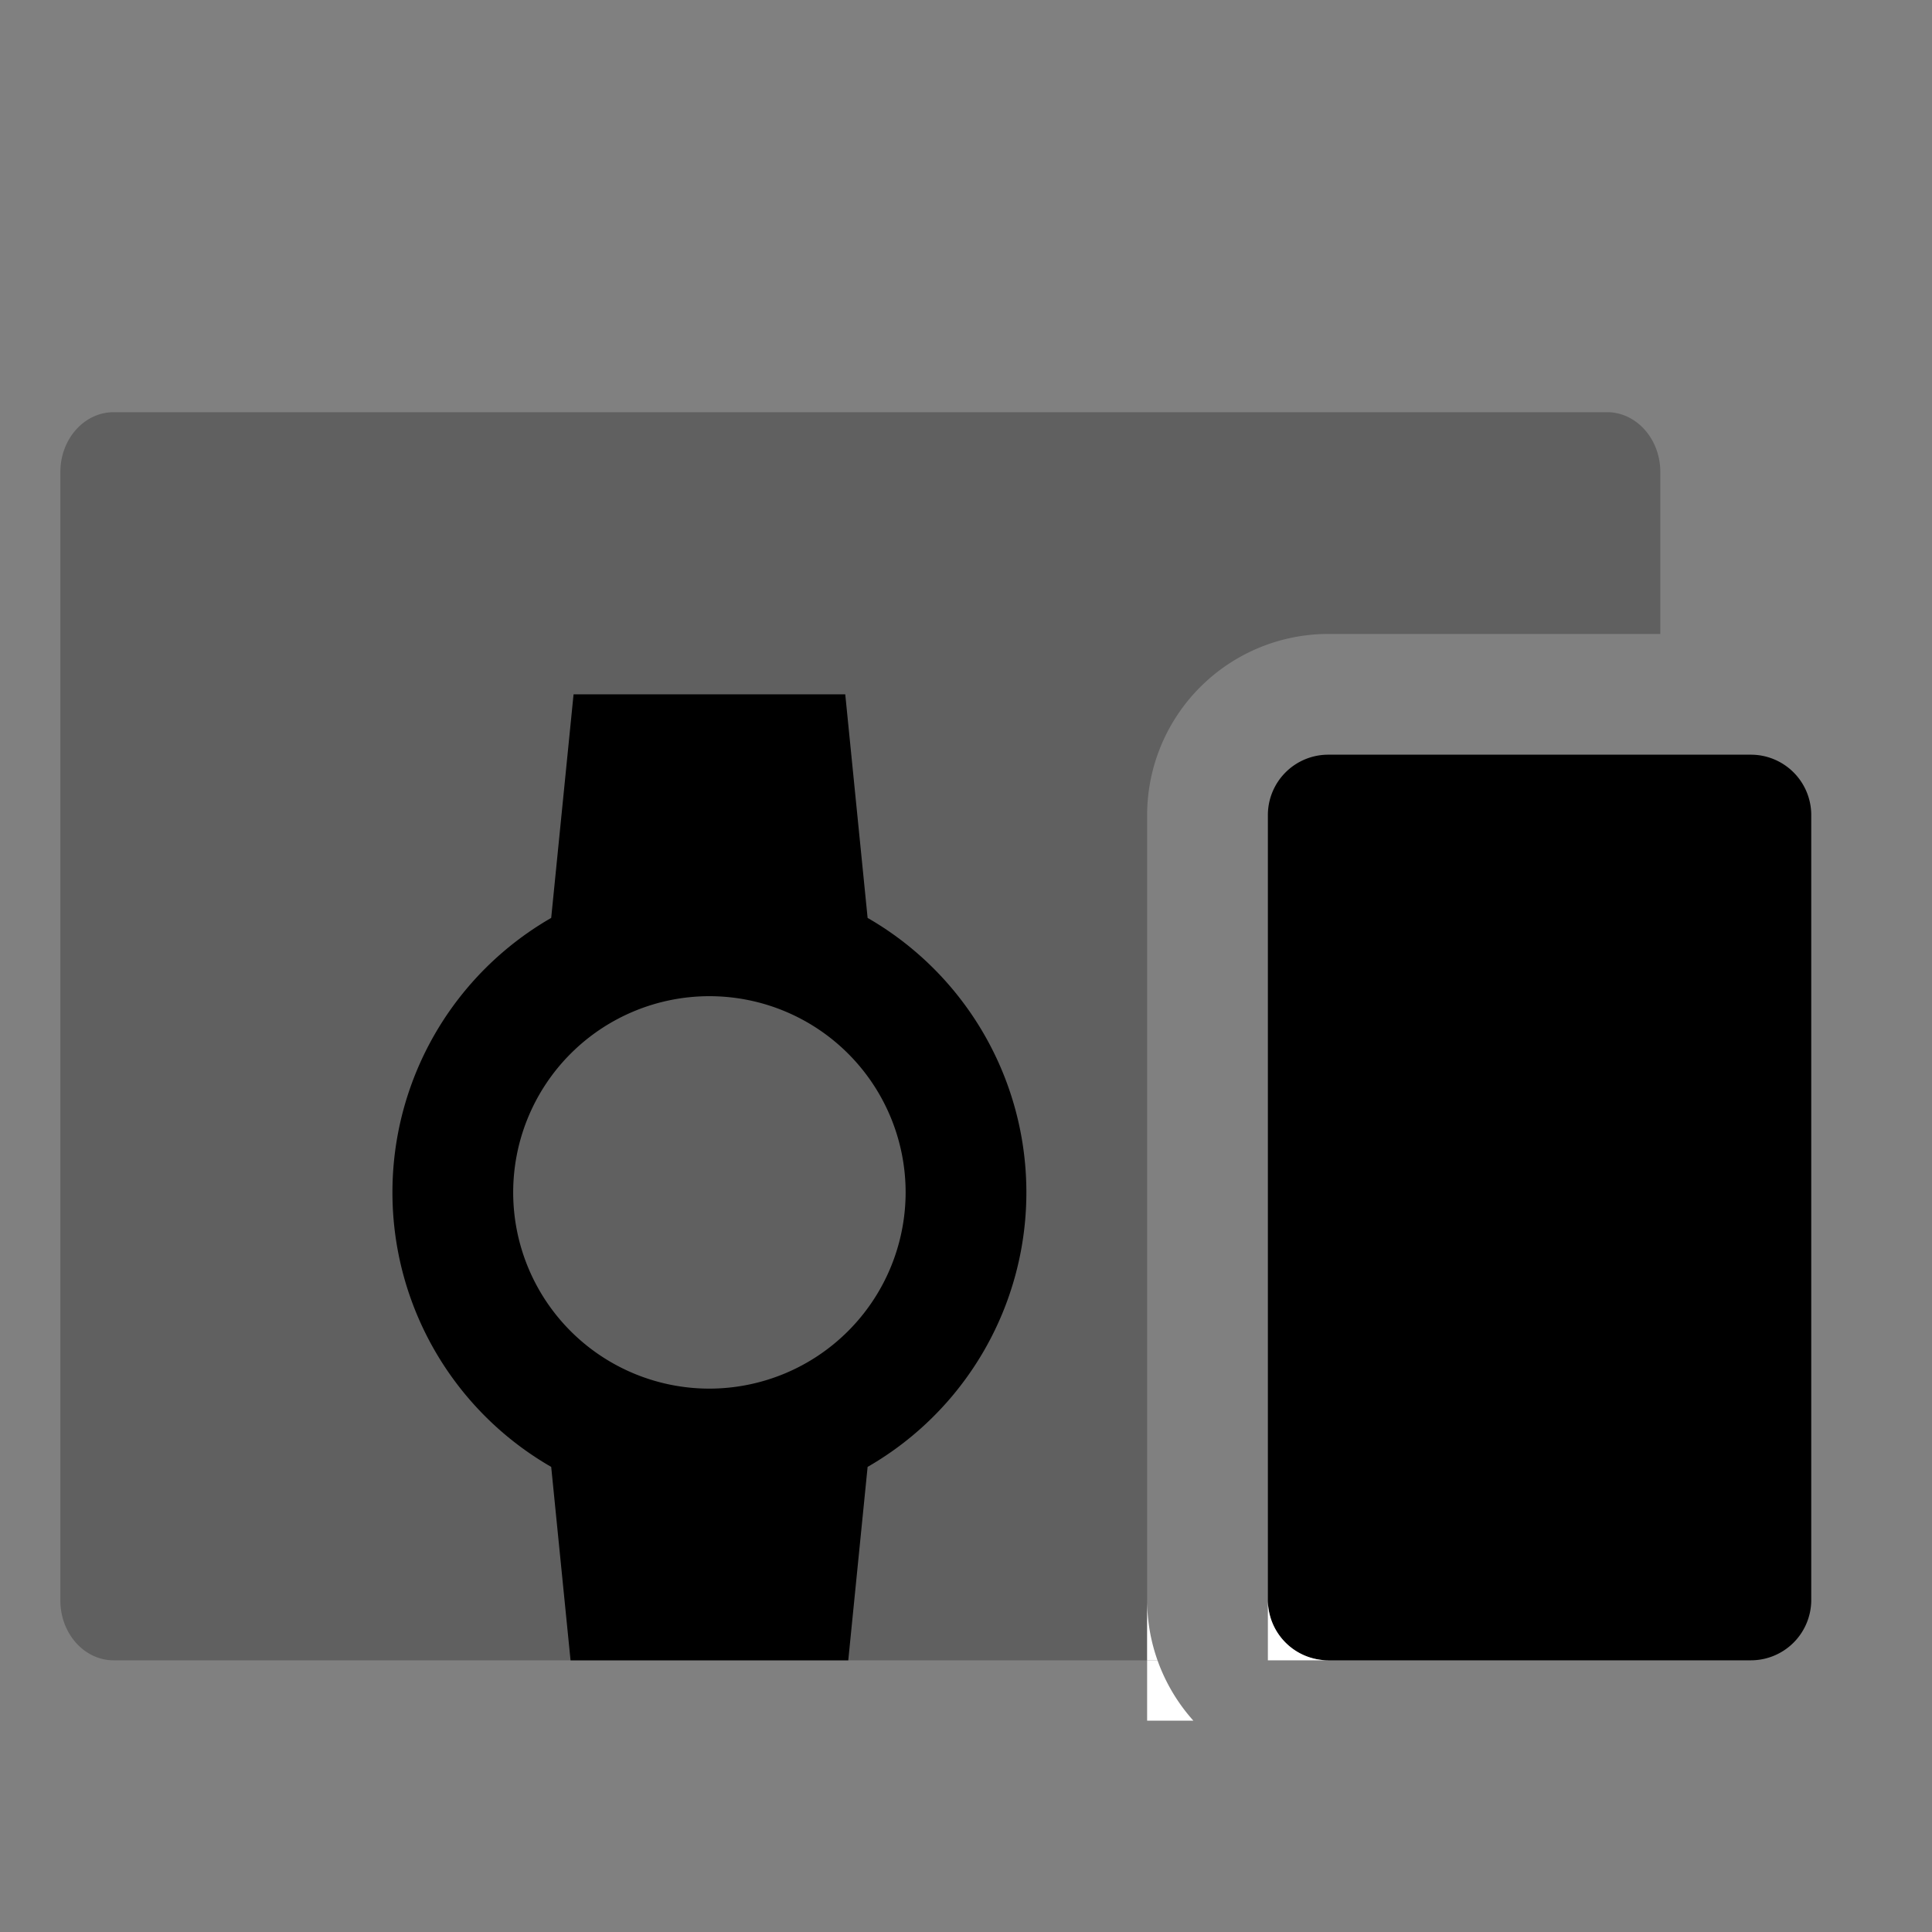 <svg xmlns="http://www.w3.org/2000/svg" id="export" viewBox="0 0 512 512">
  <rect x="0" y="0" width="512" height="512" fill="#808080" stroke="none"/>
  <defs>
    <style>
      .cls-1{fill:currentColor}.cls-2{fill:#fff}
    </style>
  </defs>
  <path d="M464,200H352a16,16,0,0,0-16,16V424a16,16,0,0,0,16,16H464a16,16,0,0,0,16-16V216A16,16,0,0,0,464,200Z" class="cls-1"/>
  <path d="M336,424v16h16A16,16,0,0,1,336,424Z" class="cls-2"/>
  <path fill="currentColor" d="M425.867,109.236H30.133c-7.806,0-14.133,7.1-14.133,15.859V424.141C16,432.9,22.328,440,30.133,440H304V216a48.054,48.054,0,0,1,48-48h88V125.095C440,116.336,433.672,109.236,425.867,109.236Z" opacity=".25"/>
  <path d="M304,440v16h12.261a48.052,48.052,0,0,1-9.509-16Z" class="cls-2"/>
  <path d="M304,424v16h2.752A47.775,47.775,0,0,1,304,424Z" class="cls-2"/>
  <path d="M229.926,243.258,224,184H152l-5.926,59.258a83.918,83.918,0,0,0,0,145.484L151.2,440h73.6l5.126-51.258a83.918,83.918,0,0,0,0-145.484ZM188,368a52,52,0,1,1,52-52A52.059,52.059,0,0,1,188,368Z" class="cls-1"/>
</svg>

